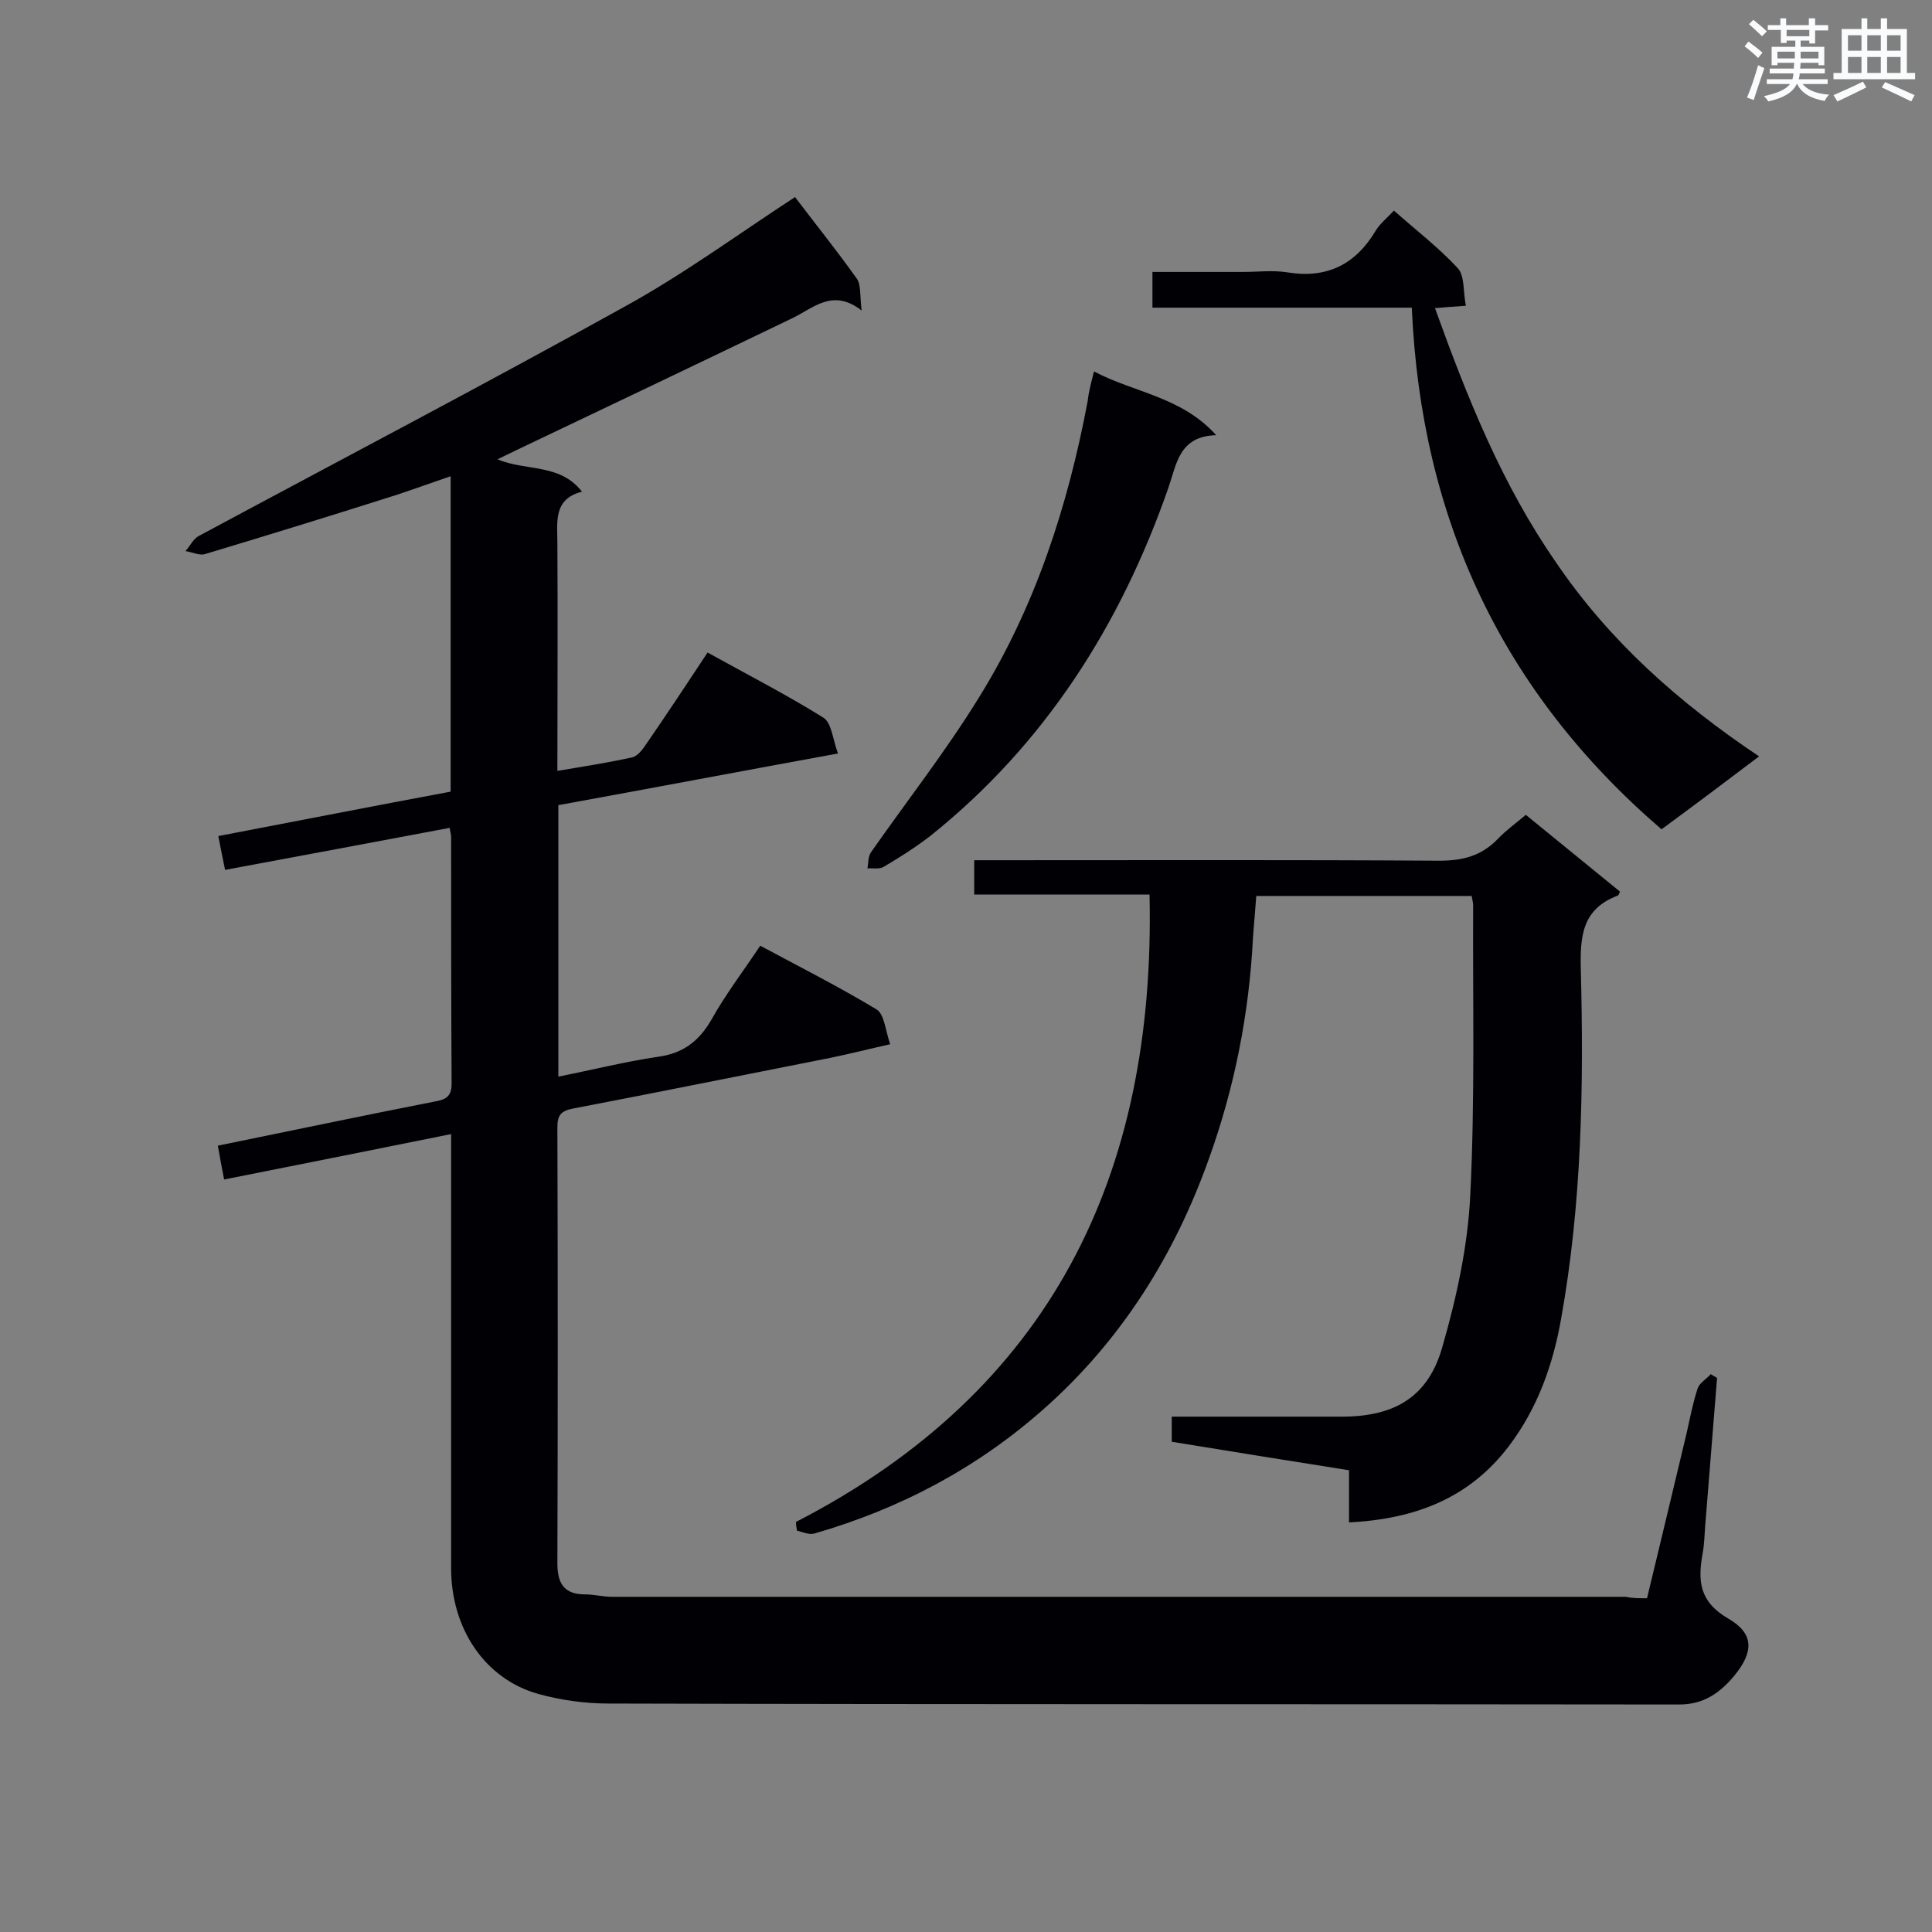 <svg enable-background="new 0 0 400 400" viewBox="0 0 400 400" xmlns="http://www.w3.org/2000/svg"><rect x="0" y="0" width="400" height="400" fill="#808080" stroke="none"/><g fill="#010105"><path d="m341 330.9c2.8-11.6 5.5-22.9 8.2-34.2.7-3.1 1.3-6.3 2.3-9.3.4-1.1 1.8-1.9 2.7-2.9.4.3.9.5 1.3.8-.8 10-1.6 19.9-2.4 29.9-.2 2.2-.2 4.4-.6 6.5-1 5.6-.7 9.9 5.3 13.4 5.4 3.1 5.3 6.9 1.3 11.8-2.9 3.5-6.3 6-11.4 6-73.9-.1-147.8 0-221.7-.2-4.9 0-9.9-.7-14.6-2-11-3.1-18-13.5-18-26 0-28.1 0-56.1 0-84.2 0-1.7 0-3.4 0-5.7-15.9 3.2-31.3 6.3-47 9.4-.5-2.6-.9-4.7-1.3-7 15.2-3.1 29.9-6.2 44.7-9.1 2.3-.4 3.7-.9 3.7-3.7-.1-17-.1-34-.1-51.1 0-.6-.2-1.1-.3-1.9-15.5 2.9-30.8 5.8-46.5 8.7-.5-2.4-.9-4.4-1.4-7 16.2-3.1 32-6.2 48.1-9.2 0-21.7 0-43.2 0-65.3-3.8 1.3-7.4 2.6-11 3.8-13.2 4.2-26.5 8.3-39.8 12.3-1.2.4-2.7-.4-4.1-.6.9-1 1.6-2.5 2.7-3.1 29.4-15.8 59-31.3 88.2-47.5 12.2-6.7 23.5-15 35.3-22.7 4.1 5.4 8.6 11 12.8 16.9.9 1.3.6 3.6 1 6.6-6-4.7-10-.5-14.4 1.6-19.1 9.2-38.2 18.3-57.3 27.4-1 .5-2.1 1-3.7 1.8 6 2.5 12.9.8 17.5 6.7-6 1.5-5.1 6.3-5.1 10.7.1 15.5 0 31.1 0 47.1 5.4-.9 10.5-1.7 15.5-2.8 1.2-.3 2.2-1.7 3-2.9 4.2-6.1 8.3-12.3 12.6-18.8 8.1 4.5 16.3 8.7 24 13.5 1.7 1.1 1.9 4.5 3 7.4-19.7 3.6-38.7 7.2-57.9 10.7v56.2c7.1-1.4 13.8-3.1 20.6-4.1 5.2-.7 8.5-3.2 11.1-7.7 2.9-5.2 6.5-9.9 10.1-15.3 8.2 4.4 16.3 8.5 24.1 13.2 1.6 1 1.8 4.3 2.8 7.2-4.5 1-8.4 2-12.3 2.8-17.8 3.5-35.5 7.1-53.3 10.5-2.6.5-3.3 1.4-3.3 3.9.1 30.1.1 60.2 0 90.3 0 4 1.3 6.4 5.7 6.4 1.9 0 3.7.5 5.6.5h209.9c1.3.3 2.7.3 4.4.3z"/><path d="m164.8 315.1c52.8-27.2 74.5-71.8 73.2-129.9-12.1 0-24.1 0-36.3 0 0-2.5 0-4.5 0-7.1h5.1c30.4 0 60.8-.1 91.2.1 4.9 0 8.7-1 12.1-4.5 1.7-1.8 3.7-3.2 5.8-5 6.6 5.4 13.1 10.7 19.5 15.9-.2.5-.3.7-.4.8-7.5 2.8-7.9 8.5-7.7 15.6.6 24.1.2 48.2-4.1 72.1-1.7 9.6-4.9 18.5-10.8 26.3-8.2 10.8-19.4 15.1-33.1 15.8 0-3.6 0-7.2 0-10.8-12.6-2-24.5-3.9-36.7-5.9 0-1.7 0-3.1 0-5.2h6.4 28.8c11 0 18-4.1 20.9-14.7 2.9-10.1 5.2-20.7 5.7-31.1 1-20 .5-40.1.6-60.1 0-.6-.2-1.1-.3-1.9-14.7 0-29.3 0-44.6 0-.2 2.9-.5 5.9-.7 8.9-.8 15.5-3.8 30.7-9 45.2-7.1 20.1-18.2 37.9-34.4 52.2-13.8 12.2-29.7 20.6-47.4 25.7-1.1.3-2.4-.3-3.6-.6-.1-.6-.2-1.2-.2-1.8z"/><path d="m364.2 156.6c-7 5.3-13.4 10.1-20.2 15.1-33-28.4-49.8-64.3-51.7-108-17.8 0-35.6 0-53.7 0 0-2.6 0-4.7 0-7.4h18.8c3.1 0 6.2-.4 9.2.1 8.1 1.3 14-1.6 18.2-8.6.9-1.5 2.3-2.6 3.8-4.2 4.5 4 9.2 7.6 13.2 11.9 1.5 1.6 1.1 5 1.7 7.8-2.6.2-4.3.3-6.4.5 6.7 18.6 13.9 36.6 25.1 52.7 11 16.2 25.4 29 42 40.1z"/><path d="m226.5 76.9c8.3 4.4 18.1 5.2 25.3 13.2-7.7.2-8.2 6-9.9 10.9-9.9 28.4-25.5 53-49.2 72-3.1 2.4-6.4 4.5-9.8 6.5-.9.5-2.2.2-3.3.3.2-1.1.1-2.4.7-3.3 7.4-10.6 15.4-20.8 22.2-31.8 11.8-18.9 18.6-39.9 22.7-61.7.2-1.9.7-3.7 1.3-6.1z"/></g><path d="m361.2 9.6.8-1c.9.7 1.9 1.4 2.9 2.3l-.9 1.1c-1-1-2-1.8-2.8-2.4zm.5 10.6c.9-2.1 1.6-4.3 2.3-6.7.4.2.8.4 1.3.6-.7 2.1-1.5 4.3-2.2 6.6zm.4-15.2.9-.9c1 .8 2 1.6 2.8 2.4l-1 1c-.9-.9-1.8-1.7-2.7-2.5zm12.5-1.2h1.2v1.4h2.7v1.1h-2.7v2.7h-1.2v-.6h-1.8v1.3h4.9v3.8h-1.2v-.5h-3.7c0 .4-.1.9-.1 1.2h5.1v1h-5.2c0 .5-.1.9-.2 1.2h6v1h-5.2c1.1 1.3 2.9 2 5.5 2.2-.4.4-.7.8-.9 1.3-2.9-.5-4.8-1.6-5.7-3.5h-.1c-.8 1.7-2.7 2.9-5.9 3.6-.2-.4-.6-.8-.9-1.1 2.8-.6 4.6-1.4 5.4-2.5h-4.8v-1h5.3c.1-.3.2-.7.2-1.2h-4.9v-1h5c0-.4 0-.8.1-1.2h-3.5v.5h-1.2v-3.8h4.9v-1.3h-1.8v.5h-1.2v-2.7h-2.7v-1h2.6v-1.4h1.2v1.4h4.7v-1.4zm-6.6 8.3h3.6c0-.4 0-.9 0-1.4h-3.6zm1.9-4.6h4.7v-1.3h-4.7zm6.6 3.2h-3.7v1.4h3.7z" fill="#fafbfc"/><path d="m385.3 3.8h1.3v2.2h2.8v-2.2h1.3v2.2h4.1v9.1h1.7v1.3h-16.9v-1.3h1.7v-9.1h4.1v-2.2zm.4 13.1.7 1.2c-1.8.9-3.8 1.9-6 2.9-.2-.4-.5-.8-.8-1.3 2.3-1 4.3-1.9 6.1-2.8zm-3.1-6.4h2.8v-3.2h-2.8zm0 4.6h2.8v-3.3h-2.8zm4-4.6h2.8v-3.2h-2.8zm0 4.6h2.8v-3.3h-2.8zm3.7 1.9c2.1.9 4.1 1.8 6.1 2.7l-.7 1.3c-2.2-1.1-4.2-2-6.1-2.9zm3.2-9.7h-2.8v3.2h2.8zm-2.8 7.8h2.8v-3.3h-2.8z" fill="#fafbfc"/></svg>